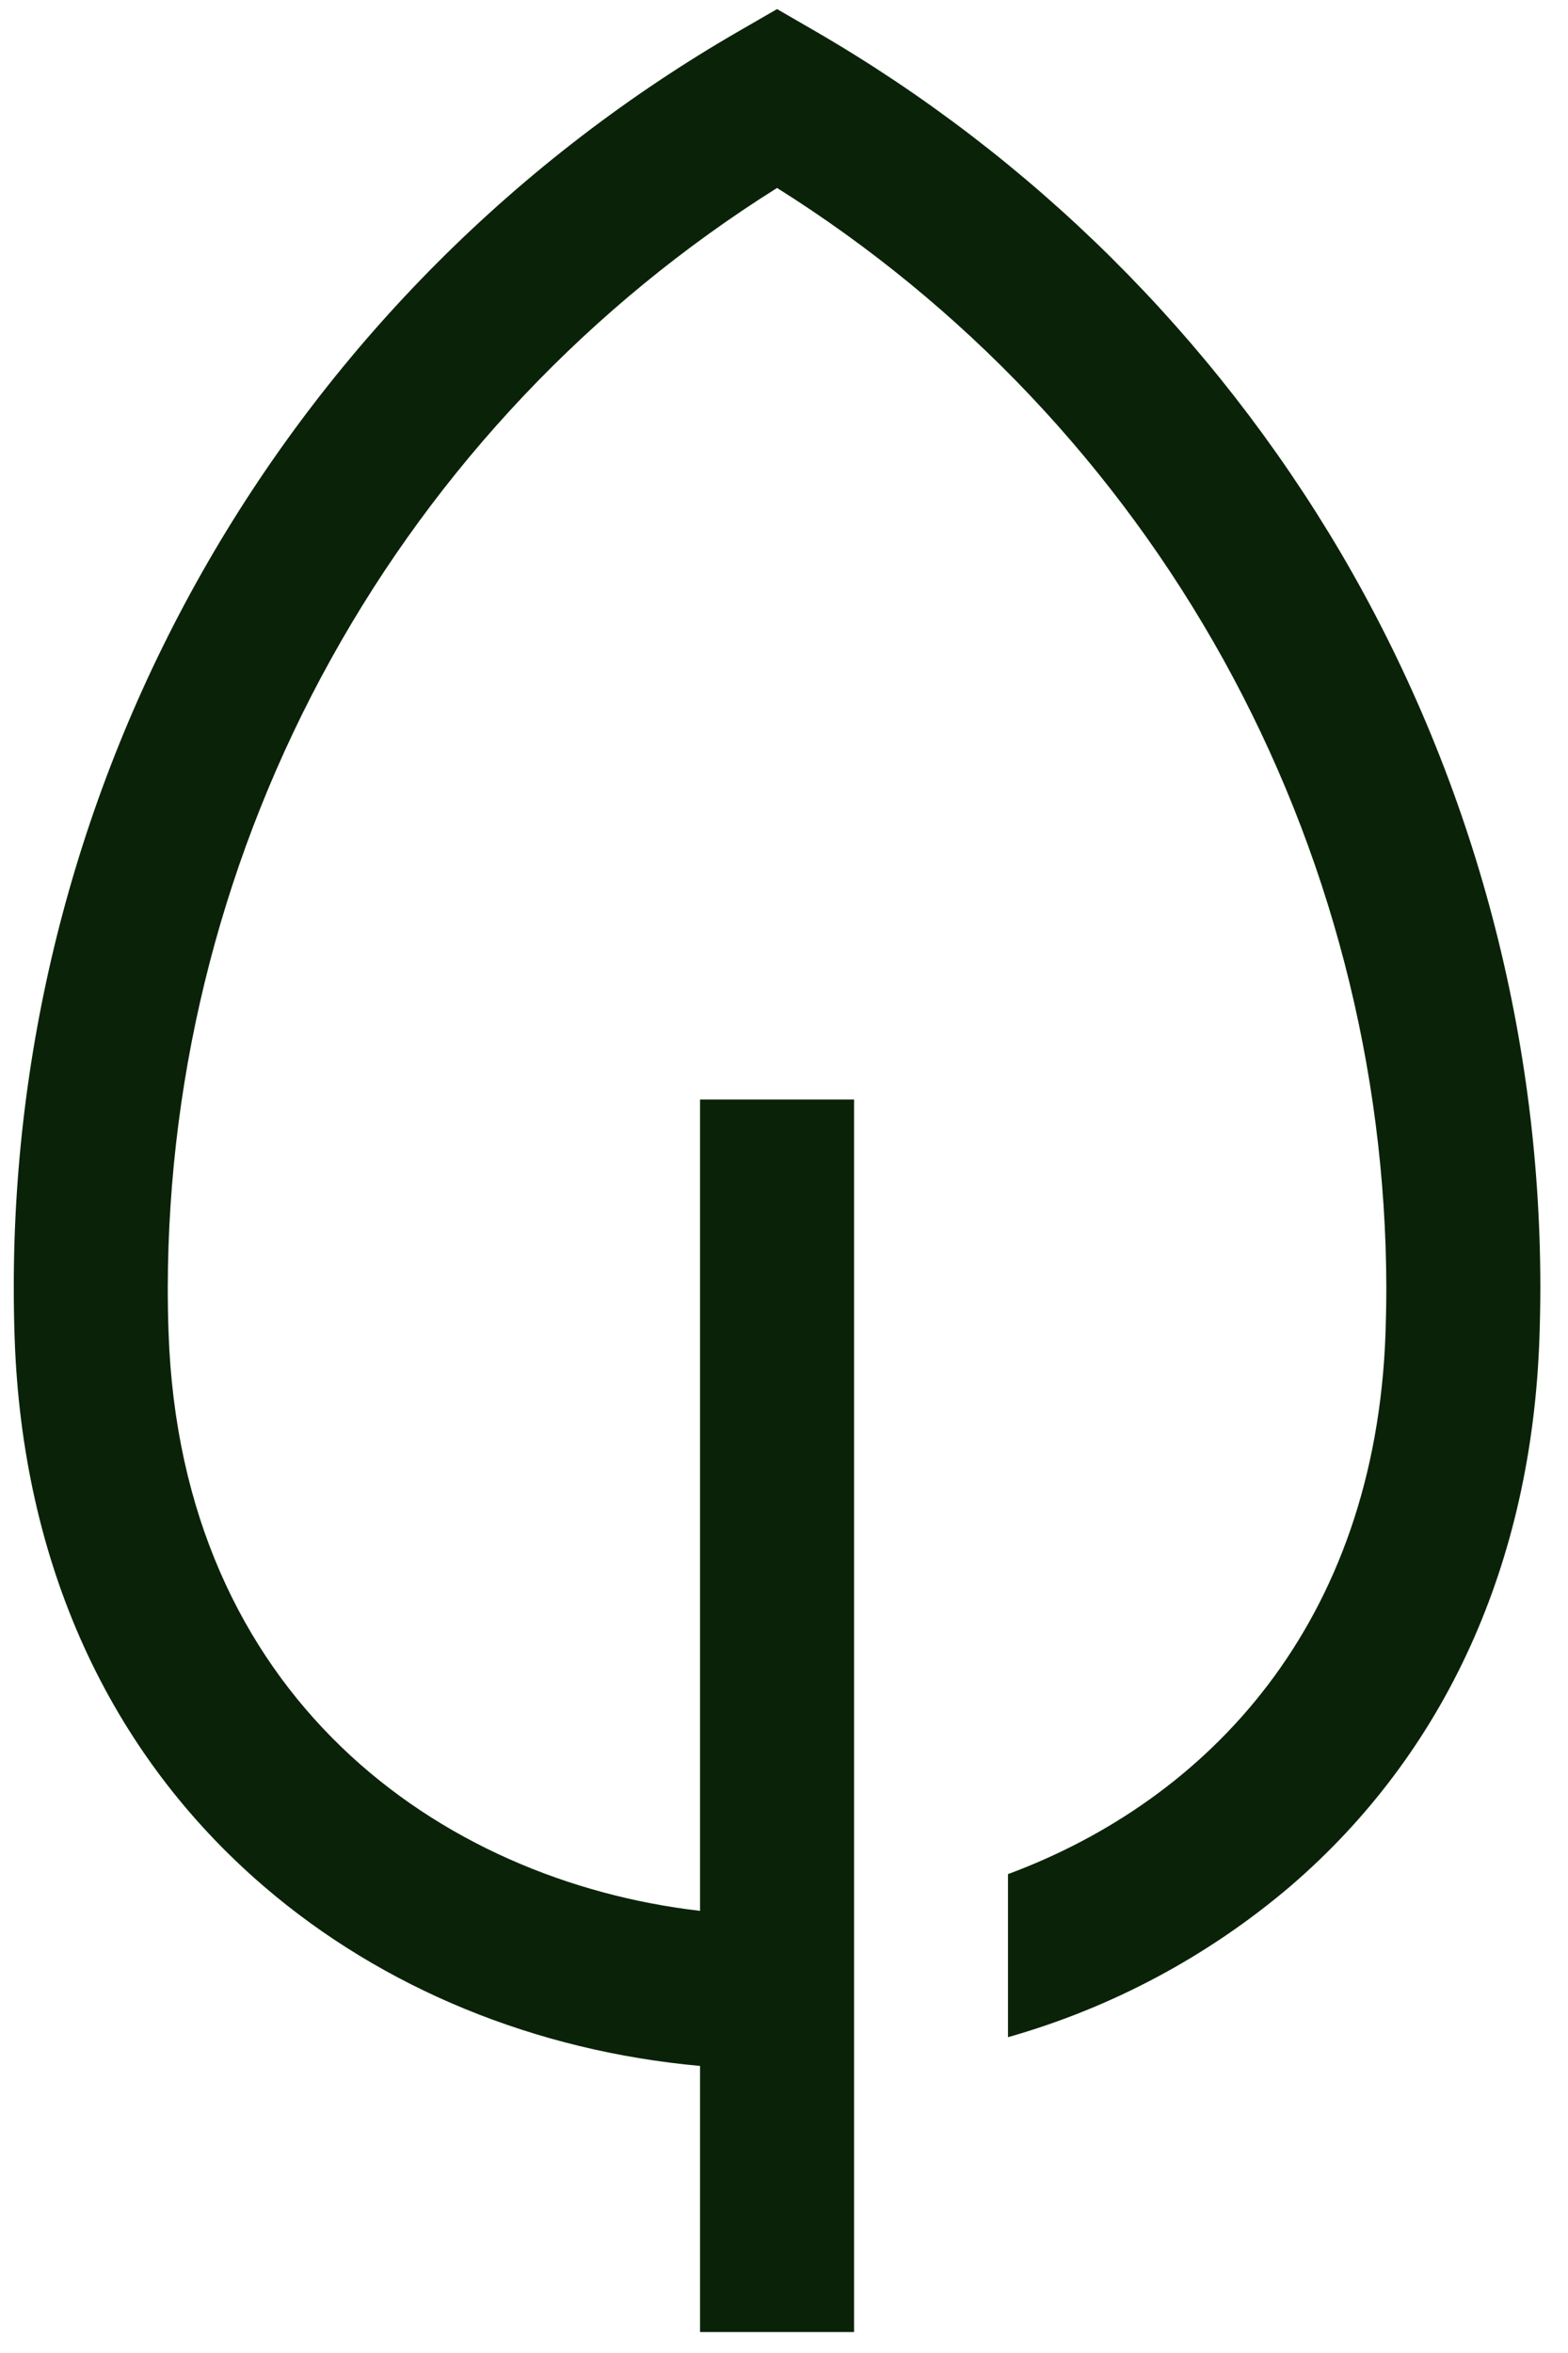 <svg width="28" height="42" viewBox="0 0 28 42" fill="none" xmlns="http://www.w3.org/2000/svg">
<path d="M23.935 9.854C21.662 6.003 18.434 2.802 14.564 0.56L13.876 0.162L13.187 0.56C9.251 2.832 5.983 6.1 3.711 10.036C1.439 13.972 0.244 18.436 0.246 22.981C0.246 23.277 0.251 23.578 0.261 23.875C0.398 27.901 1.938 31.289 4.715 33.673C6.839 35.497 9.565 36.61 12.501 36.876V41.626H15.251V19.626H12.501V34.108C7.855 33.57 3.23 30.288 3.01 23.781C3 23.515 2.996 23.246 2.996 22.981C3.004 19.057 4.006 15.199 5.909 11.767C7.811 8.335 10.552 5.441 13.876 3.355C17.199 5.441 19.94 8.335 21.843 11.767C23.745 15.199 24.747 19.057 24.756 22.981C24.756 23.246 24.751 23.515 24.742 23.781C24.565 28.987 21.57 32.128 18 33.452V36.363C19.853 35.837 21.57 34.92 23.037 33.673C25.814 31.289 27.353 27.901 27.49 23.874C27.5 23.577 27.506 23.277 27.506 22.981C27.508 18.365 26.275 13.833 23.935 9.854Z" fill="#0A2308"/>
</svg>
